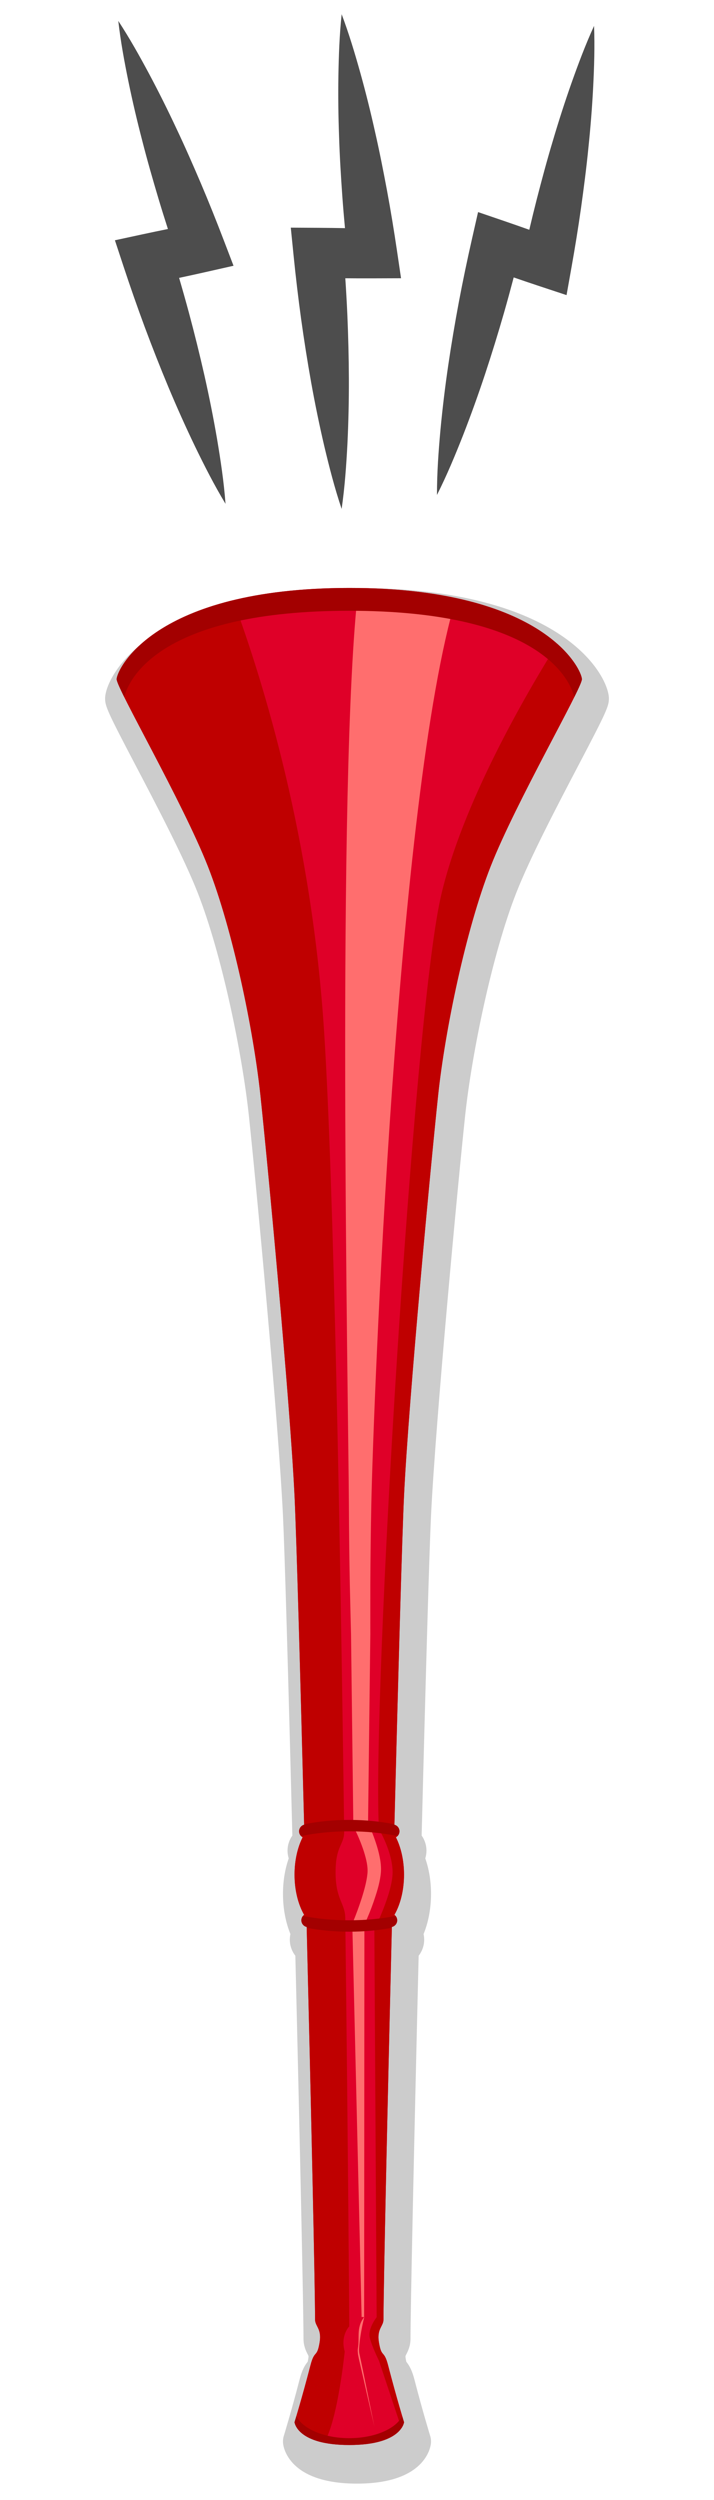 <?xml version="1.0" encoding="utf-8"?>
<!-- Generator: Adobe Illustrator 15.0.2, SVG Export Plug-In  -->
<!DOCTYPE svg PUBLIC "-//W3C//DTD SVG 1.1//EN" "http://www.w3.org/Graphics/SVG/1.1/DTD/svg11.dtd">
<svg version="1.1"
	 xmlns="http://www.w3.org/2000/svg" xmlns:xlink="http://www.w3.org/1999/xlink" xmlns:a="http://ns.adobe.com/AdobeSVGViewerExtensions/3.0/"
	 x="0px" y="0px" viewBox="-29.438 -3.981 200 700"
	 overflow="visible" enable-background="new -29.438 -3.981 200 700" xml:space="preserve">
<defs>
</defs>
<path opacity="0.2" d="M70.562,160.646C12.556,160.646,0,185.461,0,191.604c0,2.203,0.795,3.946,8.51,18.657
	c5.705,10.88,13.518,25.78,17.415,35.699c6.836,17.401,12.496,45.177,14.35,62.478c1.891,17.648,8.29,85.513,9.557,112.109
	c0.462,9.725,1.416,42.252,2.621,89.425c-0.856,1.206-1.35,2.672-1.35,4.222c0,0.746,0.115,1.477,0.332,2.17
	c-1.058,3.03-1.609,6.419-1.609,9.966c0,4.019,0.729,7.903,2.085,11.226c-0.111,0.506-0.169,1.026-0.169,1.551
	c0,1.695,0.57,3.269,1.551,4.52c1.326,54.379,2.282,99.282,2.282,107.269c0,2.026,0.735,3.47,1.175,4.332
	c0.086,0.171,0.206,0.404,0.226,0.47c0,0.001,0.034,0.197-0.049,0.698c-0.075,0.444-0.136,0.737-0.181,0.921
	c-0.899,1.118-1.608,2.418-2.275,5c-2.325,8.971-4.384,15.665-4.404,15.732c-0.213,0.688-0.286,1.413-0.214,2.13
	c0.116,1.153,1.675,11.256,20.709,11.256s20.594-10.103,20.71-11.256c0.071-0.717-0.001-1.442-0.215-2.13
	c-0.02-0.067-2.079-6.762-4.403-15.732c-0.656-2.539-1.353-3.839-2.274-4.997c-0.045-0.183-0.107-0.477-0.182-0.924
	c-0.083-0.497-0.051-0.693-0.051-0.693c0.021-0.07,0.14-0.304,0.227-0.475c0.44-0.862,1.175-2.306,1.175-4.332
	c0-7.986,0.957-52.89,2.283-107.269c0.98-1.251,1.551-2.824,1.551-4.52c0-0.524-0.059-1.044-0.169-1.551
	c1.355-3.322,2.085-7.207,2.085-11.226c0-3.547-0.552-6.936-1.609-9.966c0.217-0.693,0.332-1.424,0.332-2.17
	c0-1.55-0.494-3.016-1.351-4.222c1.205-47.173,2.159-79.7,2.621-89.424c1.268-26.629,7.668-94.473,9.559-112.11
	c1.853-17.298,7.511-45.075,14.348-62.478c3.897-9.919,11.711-24.819,17.416-35.699c7.715-14.711,8.51-16.454,8.51-18.657
	C141.123,185.461,128.566,160.646,70.562,160.646z"/>
<path fill="#DF0028" d="M68.399,160.646c-54.936,0-65.156,22.997-65.156,25.552c0,2.555,18.524,34.495,25.551,52.38
	c7.027,17.887,12.776,45.994,14.693,63.879c1.916,17.887,8.304,85.598,9.582,112.427c0.529,11.123,1.607,49.574,2.69,92.061
	c-0.813,0.225-1.413,0.96-1.413,1.843c0,0.721,0.404,1.342,0.993,1.669c-1.414,2.803-2.271,6.463-2.271,10.467
	c0,4.388,1.026,8.362,2.688,11.248c-0.465,0.349-0.771,0.902-0.771,1.528c0,0.911,0.636,1.669,1.487,1.864
	c1.256,51.341,2.346,101.076,2.346,109.925c0,1.916,1.916,2.555,1.277,6.388c-0.753,4.52-1.397,1.916-2.555,6.388
	c-2.387,9.212-4.472,15.97-4.472,15.97s0.639,6.388,15.331,6.388c14.692,0,15.331-6.388,15.331-6.388s-2.085-6.758-4.471-15.97
	c-1.158-4.472-1.803-1.868-2.557-6.388c-0.639-3.833,1.277-4.472,1.277-6.388c0-8.849,1.09-58.584,2.347-109.925
	c0.851-0.195,1.487-0.953,1.487-1.864c0-0.626-0.307-1.18-0.771-1.528c1.66-2.886,2.687-6.86,2.687-11.248
	c0-4.004-0.857-7.664-2.271-10.467c0.59-0.327,0.994-0.948,0.994-1.669c0-0.883-0.6-1.618-1.413-1.843
	c1.082-42.486,2.161-80.938,2.69-92.061c1.277-26.829,7.665-94.541,9.582-112.427c1.916-17.885,7.666-45.992,14.692-63.879
	c7.026-17.886,25.551-49.826,25.551-52.38C133.556,183.643,123.336,160.646,68.399,160.646z"/>
<path fill="#BF0000" d="M68.399,647.405c0,0-0.342-50.237-1.121-114.344c-0.052-4.201-2.714-5.11-2.714-12.776
	c0-7.665,2.457-7.631,2.406-11.497c-1.109-83.365-2.912-181.271-5.598-223.577c-3.435-54.104-16.972-98.105-25.479-121.139
	c-26.771,6.508-32.65,20.19-32.65,22.126c0,2.555,18.524,34.495,25.551,52.38c7.027,17.887,12.776,45.994,14.693,63.879
	c1.916,17.887,8.304,85.598,9.582,112.427c0.529,11.123,1.607,49.574,2.69,92.061c-0.813,0.225-1.413,0.96-1.413,1.843
	c0,0.721,0.404,1.342,0.993,1.669c-1.414,2.803-2.271,6.463-2.271,10.467c0,4.388,1.026,8.362,2.688,11.248
	c-0.465,0.349-0.771,0.902-0.771,1.528c0,0.911,0.636,1.669,1.487,1.864c1.256,51.341,2.346,101.076,2.346,109.925
	c0,1.916,1.916,2.555,1.277,6.388c-0.753,4.52-1.397,1.916-2.555,6.388c-2.387,9.212-4.472,15.97-4.472,15.97
	s0.42,4.153,8.289,5.762c3.843-6.355,5.764-25.564,5.764-25.564C65.845,649.961,68.399,647.405,68.399,647.405z"/>
<path fill="#BF0000" d="M79.26,658.265c-1.158-4.472-1.803-1.868-2.557-6.388c-0.639-3.833,1.277-4.472,1.277-6.388
	c0-8.849,1.09-58.584,2.347-109.925c0.851-0.195,1.487-0.953,1.487-1.864c0-0.626-0.307-1.18-0.771-1.528
	c1.66-2.886,2.687-6.86,2.687-11.248c0-4.004-0.857-7.664-2.271-10.467c0.59-0.327,0.994-0.948,0.994-1.669
	c0-0.883-0.6-1.618-1.413-1.843c1.082-42.486,2.161-80.938,2.69-92.061c1.277-26.829,7.665-94.541,9.582-112.427
	c1.916-17.885,7.666-45.992,14.692-63.879c7.026-17.886,25.551-49.826,25.551-52.38c0-1.008-1.592-5.193-6.884-9.894
	c-8.462,13.514-26.885,44.955-32.721,71.217c-7.665,34.495-19.164,223.577-17.248,260.628c0,0,3.834,6.387,3.834,12.136
	c0,5.75-5.111,15.971-5.111,15.971l0.639,108.595c0,0-2.555,3.193-1.916,5.749c0.639,2.555,2.555,6.388,2.555,6.388l6.306,18.916
	c0.646-0.951,0.722-1.669,0.722-1.669S81.646,667.477,79.26,658.265z"/>
<path fill="#FF6E6E" d="M68.288,417.205c0.032,7.486,0.117,14.972,0.263,22.457l0.266,11.227l0.072,2.758l0.035,2.8l0.068,5.604
	l0.542,44.82l0.005,0.498l0.212,0.425c1.025,2.054,1.971,4.3,2.691,6.5c0.703,2.218,1.262,4.455,1.035,6.448
	c-0.233,2.177-0.885,4.515-1.6,6.785c-0.729,2.275-1.575,4.568-2.483,6.768l-0.151,0.365l0.008,0.338l2.603,109.817
	c0.006-0.021,0.361-0.038,0.368-0.058l0.341,0.098v-0.04c-2,2.542-1.422,5.093-1.617,7.707c-0.04,0.659-0.238,1.323-0.166,2.001
	c0.03,0.34,0.041,0.688,0.116,0.989l0.188,0.948l0.874,3.806l3.483,15.245l-3.128-15.327l-0.802-3.828l-0.202-0.959
	c-0.075-0.329-0.136-0.616-0.156-0.926c-0.052-0.623,0.014-1.268,0.068-1.906c0.253-2.562,0.728-5.116,1.354-7.623l-0.013-0.045
	v-0.053l0.074-109.819c-0.093,0.212-0.217,0.424-0.311,0.637l0.236-0.704v0.067c1-2.104,1.851-4.2,2.604-6.365
	c0.809-2.394,1.63-4.792,1.995-7.498c0.084-0.678,0.157-1.435,0.126-2.141c-0.025-0.711-0.091-1.394-0.194-2.06
	c-0.212-1.332-0.522-2.6-0.893-3.839c-0.701-2.312-1.538-4.479-2.543-6.679l-0.004,0.427l-0.217-0.922
	c0.078,0.166,0.147,0.33,0.223,0.495l0.537-44.394l0.067-5.604l0.035-2.8l-0.007-2.845l0.005-11.183
	c0.035-7.455,0.129-14.91,0.278-22.363c0.539-26.884,7.029-198.295,23.75-253.777c-7.503-1.612-16.53-2.672-27.368-2.814
	C64.762,213.183,68.179,390.364,68.288,417.205z"/>
<path fill="#A30000" d="M68.399,678.706c-7.107,0-13.08-2.62-14.818-6.173c-0.326,1.094-0.513,1.701-0.513,1.701
	s0.639,6.388,15.331,6.388c14.692,0,15.331-6.388,15.331-6.388s-0.188-0.607-0.511-1.701
	C81.479,676.086,75.507,678.706,68.399,678.706z"/>
<path fill="#A30000" d="M68.399,160.646c-54.936,0-65.156,22.997-65.156,25.552c0,0.53,0.801,2.33,2.129,5.008
	c1.387-5.64,10.838-24.172,63.027-24.172c52.189,0,61.641,18.533,63.027,24.172c1.329-2.678,2.129-4.479,2.129-5.008
	C133.556,183.643,123.336,160.646,68.399,160.646z"/>
<path fill="#A30000" d="M81.814,533.7c0-0.466-0.17-0.888-0.447-1.22c-3.925,0.781-8.323,1.22-12.968,1.22
	c-4.644,0-9.042-0.438-12.968-1.22c-0.276,0.332-0.446,0.754-0.446,1.22c0,0.911,0.636,1.669,1.487,1.864
	c0.002,0.081,0.003,0.161,0.006,0.244c3.693,0.697,7.712,1.086,11.921,1.086c4.21,0,8.229-0.389,11.921-1.086
	c0.003-0.083,0.004-0.163,0.007-0.244C81.178,535.369,81.814,534.611,81.814,533.7z"/>
<path fill="#A30000" d="M55.754,506.815c0.002,0.045,0.003,0.088,0.004,0.13c-0.813,0.225-1.413,0.96-1.413,1.843
	c0,0.521,0.212,0.988,0.551,1.331c4.061-0.85,8.644-1.331,13.502-1.331s9.442,0.481,13.502,1.331
	c0.339-0.343,0.552-0.81,0.552-1.331c0-0.883-0.6-1.618-1.413-1.843c0.001-0.042,0.004-0.085,0.004-0.13
	c-3.889-0.786-8.16-1.222-12.645-1.222C63.916,505.594,59.644,506.029,55.754,506.815z"/>
<path fill="#4D4D4D" d="M136.965,3.263c-2.407,5.265-4.407,10.61-6.312,15.974c-1.893,5.367-3.628,10.764-5.228,16.189
	c-1.632,5.418-3.089,10.871-4.499,16.333c-0.732,2.86-1.431,5.727-2.104,8.599c-2.302-0.82-4.61-1.627-6.923-2.418l-7.425-2.538
	l-1.708,7.527c-1.329,5.852-2.556,11.729-3.671,17.631c-1.107,5.904-2.105,11.835-2.984,17.794
	c-0.873,5.96-1.599,11.956-2.169,17.987c-0.545,6.039-0.989,12.1-0.98,18.27c2.779-5.508,5.104-11.124,7.328-16.763
	c2.199-5.646,4.242-11.329,6.139-17.046c1.891-5.719,3.661-11.466,5.323-17.239c0.939-3.28,1.833-6.571,2.703-9.867
	c2.357,0.816,4.72,1.617,7.089,2.402l7.717,2.554l1.379-7.747c0.988-5.546,1.893-11.107,2.68-16.693
	c0.776-5.587,1.507-11.184,2.062-16.815c0.587-5.625,1.04-11.276,1.333-16.959C136.998,14.752,137.185,9.047,136.965,3.263z"/>
<path fill="#4D4D4D" d="M35.975,70.432l-2.813-7.349c-2.013-5.26-4.108-10.493-6.313-15.684c-2.217-5.188-4.478-10.358-6.906-15.47
	c-2.397-5.122-4.925-10.197-7.605-15.217C9.649,11.695,6.866,6.712,3.695,1.87C4.348,7.621,5.39,13.233,6.527,18.811
	c1.145,5.574,2.442,11.093,3.869,16.566c1.396,5.483,2.96,10.906,4.568,16.313c0.848,2.828,1.729,5.644,2.633,8.452
	c-2.396,0.484-4.789,0.984-7.179,1.499l-7.669,1.655l2.417,7.33c1.88,5.699,3.86,11.366,5.949,16.998
	c2.097,5.63,4.3,11.227,6.619,16.785c2.327,5.556,4.796,11.067,7.418,16.529c2.646,5.454,5.394,10.877,8.583,16.158
	c-0.46-6.153-1.365-12.163-2.368-18.142c-1.027-5.97-2.208-11.893-3.531-17.77c-1.33-5.874-2.777-11.712-4.332-17.515
	c-0.886-3.295-1.817-6.575-2.772-9.846c2.441-0.518,4.879-1.05,7.312-1.6L35.975,70.432z"/>
<path fill="#4D4D4D" d="M78.988,49.468c-1.039-5.544-2.124-11.084-3.386-16.6c-1.229-5.521-2.596-11.022-4.123-16.504
	C69.944,10.883,68.308,5.416,66.263,0c-0.61,5.757-0.81,11.46-0.91,17.151c-0.092,5.69-0.022,11.359,0.184,17.011
	c0.174,5.656,0.524,11.289,0.92,16.916c0.214,2.945,0.463,5.886,0.737,8.822c-2.444-0.046-4.889-0.078-7.333-0.093l-7.846-0.048
	l0.771,7.68c0.599,5.971,1.303,11.933,2.12,17.883c0.825,5.95,1.763,11.89,2.821,17.82c1.066,5.929,2.282,11.844,3.657,17.744
	c1.401,5.898,2.906,11.788,4.874,17.634c0.885-6.105,1.306-12.169,1.624-18.224c0.291-6.051,0.424-12.089,0.406-18.112
	c-0.024-6.023-0.171-12.035-0.429-18.037c-0.151-3.409-0.347-6.812-0.57-10.215c2.495,0.025,4.989,0.034,7.484,0.025l8.128-0.029
	l-1.151-7.784C80.924,60.575,80.016,55.013,78.988,49.468z"/>
</svg>
